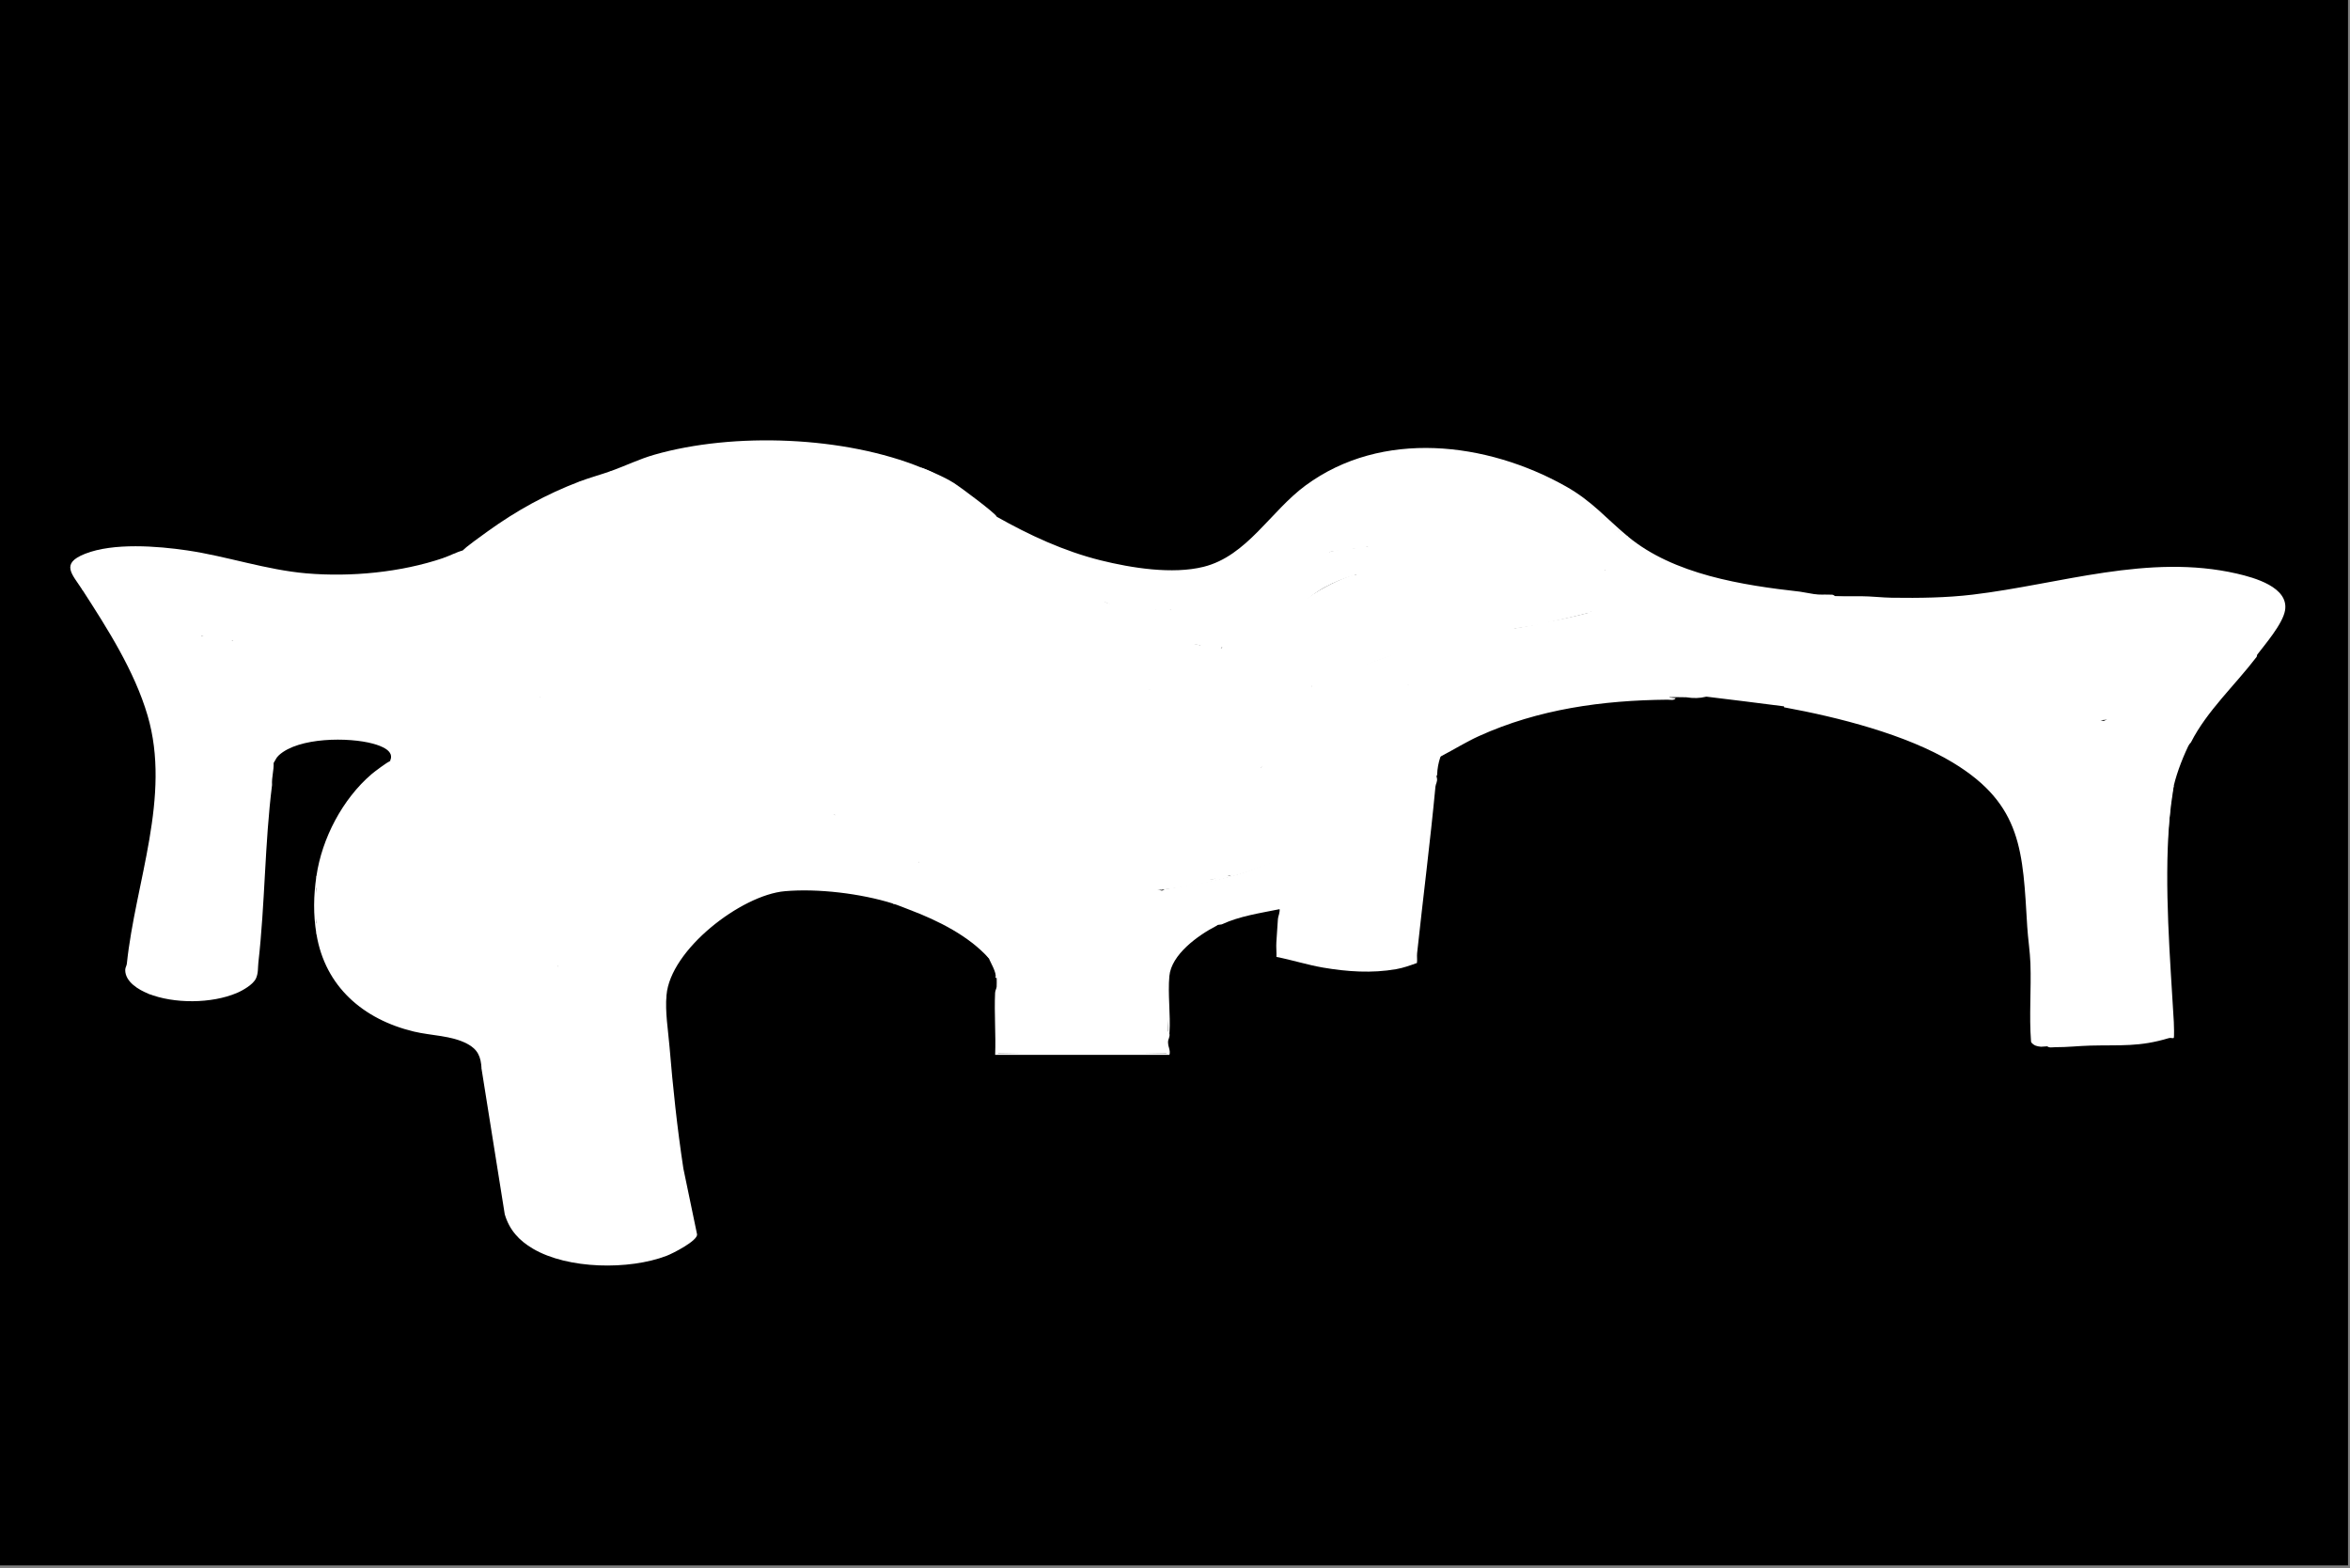 <svg width="595" height="397" viewBox="0 0 595 397" fill="none" xmlns="http://www.w3.org/2000/svg">
<rect x="0" y="0" width="595" height="397" fill="#808080" stroke="none"/>
<g clip-path="url(#clip0_38_8167)">
<path d="M594.498 0H0V396.332H594.498V0Z" fill="black"/>
<path d="M460.194 150.56C461.41 150.544 462.656 150.502 463.875 150.56C464.282 150.579 464.583 150.951 464.645 150.951H471.225C473.671 150.951 476.562 151.303 479.159 151.338C479.388 152.437 478.532 152.209 477.816 152.1C473.129 151.392 468.21 151.744 463.465 151.353C462.791 151.299 462.238 150.989 461.561 150.935C460.492 150.85 459.335 151.028 458.255 150.951C458.224 150.25 459.695 150.571 460.19 150.564L460.194 150.56Z" fill="white"/>
<path d="M154.817 119.209L154.933 120.045C147.049 124.02 140.16 130.875 147.641 139.123C157.898 150.428 177.49 152.34 191.795 153.706C204.545 155.258 217.677 159.752 224.578 171.356C228.321 178.795 231.297 184.283 239.061 188.157C251.075 194.152 271.793 195.325 283.575 188.366C288.351 185.545 291.656 181.361 290.484 175.543L291.056 174.553L291.711 174.038C303.887 178.326 317.898 178.671 329.954 173.608C331.297 172.571 331.843 172.509 331.979 174.374C328.658 179.038 325.933 184.109 323.378 189.454C322.384 191.656 321.029 193.27 319.311 194.292C319.33 194.578 319.33 194.857 319.284 195.132C319.04 196.509 315.374 199.362 314.024 200.388C296.506 213.663 271.491 212.247 251.396 206.294C236.131 201.769 220.723 193.858 214.213 178.597C210.702 172.373 204.754 168.023 197.698 166.808C180.997 163.924 171.193 177.088 162.543 189.086C154.326 200.972 141.197 204.405 128.007 207.745C119.279 210.211 109.851 215.208 106.735 224.245C104.149 231.742 108.159 237.85 115.494 240.199C130.178 244.909 143.965 233.84 154.612 225.066C159.988 220.638 165.929 215.595 171.003 210.846C180.033 202.393 184.306 193.502 188.32 182.293C193.533 168.43 210.482 172.312 208.856 187.48C207.111 193.924 206.662 200.79 212.162 205.528C212.409 206.271 212.069 206.584 211.326 206.29L209.835 206.46C188.122 197.616 169.2 216.547 157.36 232.741C152.921 237.981 147.51 241.972 141.011 244.185L141.271 244.611C140.617 246.225 139.235 247.479 137.133 248.377C133.336 250.483 129.652 252.666 126.168 255.255C125.108 256.044 120.839 261.297 121.922 262.086C122.275 262.342 129.567 262.167 130.6 262.067C148.621 260.337 161.451 248.482 173.194 235.616C183.845 225.634 192.705 220.847 207.564 222.55C211.337 222.983 224.346 225.747 226.672 227.976C227.059 228.348 226.622 229.099 226.037 228.742C217.932 226.211 207.064 224.903 198.735 225.631C187.666 226.594 169.711 240.439 168.755 251.965C166.254 262.318 163.239 272.563 159.709 282.7C152.487 299.672 137.88 297.326 130.348 282.054C128.169 277.862 125.758 273.833 123.111 269.963C123.056 270.779 122.646 270.926 121.922 270.543C121.775 267.559 120.978 265.686 118.319 264.277C114.282 262.137 109.196 262.229 104.784 261.169C92.016 258.1 82.309 249.813 80.122 236.483C80.257 235.516 80.257 234.548 80.122 233.58C79.677 230.983 79.684 227.732 80.122 225.066C80.246 224.009 80.246 222.91 80.122 221.776C81.515 212.243 86.733 202.304 94.044 196.026C94.74 195.43 98.096 192.898 98.7 192.747L100.384 191.497C110.079 188.943 119.67 186.141 129.152 183.095C131.66 182.228 135.604 179.812 135.875 176.937L136.626 176.492L136.994 175.539C145.671 172.633 153.741 163.564 142.873 157.41C135.229 153.106 127.918 148.729 131.111 138.592C133.282 131.699 140.783 125.955 146.829 122.538L146.693 121.919C149.36 120.901 152.143 120.173 154.821 119.209H154.817Z" fill="white"/>
<path d="M532.866 182.441L534.174 181.67C534.236 181.632 534.309 181.608 534.379 181.601C547.728 180.022 560.915 174.897 570.594 165.473C571.338 165.225 571.651 165.569 571.357 166.309C565.873 173.496 558.782 179.987 554.749 187.917C554.726 187.964 554.699 188.002 554.664 188.037C548.289 194.752 540.479 203.422 534.956 211.98C524.575 228.061 524.25 245.296 525.647 263.72C525.659 263.894 525.589 264.068 525.45 264.18L525.055 264.505C524.962 264.583 524.846 264.625 524.722 264.625C522.021 264.676 519.389 264.803 516.826 265.005C516.795 265.005 516.765 265.005 516.734 265.005C515.743 264.912 515.042 264.741 514.376 263.998C514.299 263.909 514.253 263.793 514.241 263.677C513.738 257.159 514.318 250.467 514.086 243.899C513.986 240.992 513.459 237.567 513.281 234.641C512.132 215.73 512.132 203.774 494.463 193.08C482.635 185.92 465.28 181.558 451.757 179.085L451.66 178.826C445.162 177.986 438.648 177.173 432.114 176.387C432.052 176.38 431.987 176.387 431.925 176.399C430.4 176.786 428.755 176.832 426.998 176.542C426.974 176.542 426.951 176.534 426.928 176.534C422.28 176.441 421.393 176.519 424.277 176.759C423.944 177.428 422.787 177.138 422.148 177.146C405.776 177.297 389.509 179.53 374.464 186.357C371.178 187.848 368.121 189.771 364.931 191.428C364.808 191.494 364.711 191.602 364.664 191.737C364.196 193.15 363.913 194.621 363.875 196.103C363.859 196.726 362.961 196.815 362.807 196.212C362.702 195.805 362.69 195.329 362.725 194.865C362.76 194.4 362.257 194.129 361.881 194.377C354.055 199.587 350.483 207.428 348.509 216.369C348.509 216.38 348.501 216.396 348.501 216.408C345.602 226.571 334.75 229.339 325.364 230.705C325.259 230.72 325.151 230.705 325.054 230.658L324.191 230.248C324.087 230.198 323.967 230.182 323.854 230.206C319.016 231.193 313.892 231.928 309.395 234.006C309.348 234.03 309.294 234.045 309.244 234.049L307.73 234.242C307.684 234.25 307.637 234.262 307.595 234.277C291.649 240.934 276.326 242.072 259.481 236.658C254.756 235.137 249.329 233.124 245.641 229.942C245.532 229.85 245.389 229.799 245.25 229.815C244.6 229.881 244.275 229.59 244.449 229.064C244.538 228.801 244.433 228.51 244.178 228.398L243.477 228.088C243.408 228.058 243.35 228.015 243.299 227.961C240.443 224.818 237.149 222.128 233.503 219.949C233.418 219.899 233.348 219.825 233.306 219.74L232.686 218.556C232.342 217.859 232.543 217.414 233.306 217.483C251.613 225.356 271.495 225.708 291.428 225.011C292.303 224.981 293.162 225.201 293.998 225.453C294.145 225.495 294.304 225.48 294.435 225.399L294.83 225.162C294.892 225.128 294.958 225.104 295.028 225.093C302.192 223.994 309.329 222.817 316.125 220.491C324.334 217.681 330.949 214.449 337.699 209.166C345.606 202.977 350.688 195.972 353.626 186.714C353.634 186.69 353.645 186.663 353.657 186.64C359.849 173.748 376.91 169.177 390.325 166.738C418.622 161.598 447.449 164.88 474.979 172.676C492.091 177.479 508.9 181.794 526.754 182.131C526.785 182.131 526.816 182.131 526.843 182.123C528.844 181.802 530.702 181.922 532.417 182.483C532.564 182.53 532.722 182.518 532.858 182.437L532.866 182.441Z" fill="white"/>
<path d="M412.201 135.852C423.789 145.459 441.163 148.168 455.732 149.797L460.194 150.56C466.337 151.195 472.429 151.547 478.474 151.62L479.159 151.334C485.956 151.427 492.787 151.346 499.468 150.548C521.63 147.901 543.989 140.086 566.353 145.226C570.753 146.237 579.562 148.663 578.552 154.546C577.96 157.991 573.447 163.197 571.276 166.042C571.117 165.267 570.304 166.444 570.115 166.622C560.071 176.058 546.199 180.993 532.571 182.297L531.023 181.481C527.122 181.98 522.288 182.309 518.827 180.323C516.792 181.372 515.104 181.872 512.972 180.718C511.172 181.198 508.993 180.618 507.495 179.522C506.845 179.925 506.372 180.033 505.622 179.894C499.634 178.783 493.852 177.374 488.205 175.423C486.238 175.602 484.613 175.083 483.332 173.868L482.202 174.456C474.085 172.292 465.888 170.195 457.601 168.166L457.373 167.559C456.003 167.88 448.831 166.878 448.285 166.189C448.289 165.535 448.157 164.997 447.882 164.575C446.04 165.356 443.877 164.373 444.686 162.214L443.269 162.728C442.247 164.528 440.699 163.963 440.587 162.043C439.027 162.16 437.444 162.078 435.845 161.796C435.114 163.723 433.612 162.887 432.497 161.78C431.104 163.15 430.477 163.619 428.712 162.516C427.551 163.185 426.58 163.193 425.794 162.547C423.851 165.105 420.155 160.371 420.402 158.444C420.58 157.07 422.779 156.04 424.095 156.369C422.179 153.908 425.039 152.267 426.282 154.899C426.82 153.42 427.876 153.377 429.223 153.389C428.743 151.88 429.239 150.188 430.973 151.005C432.935 154.322 433.144 152.031 432.718 149.492C433.252 148.272 434.154 148.598 435.164 149.139L436.039 148.063C430.88 146.821 425.836 145.246 420.944 142.904C419.268 144.263 418.057 143.179 416.857 141.739C415.835 143.059 414.287 143.601 412.723 142.927C411.09 143.109 410.587 148.334 411.094 149.743C411.442 151.357 408.493 154.179 407.196 154.86C406.256 155.355 401.824 156.907 402.908 154.825L402.869 154.295C407.564 152.135 411.663 150.03 406.264 145.23L406.391 144.371L406.035 143.705C404.487 142.385 403.342 140.679 406.233 139.548C405.141 138.631 408.667 133.723 409.012 133.704C410.165 134.672 411.229 135.392 412.197 135.856L412.201 135.852Z" fill="white"/>
<path d="M51.09 161.01C54.027 160.549 56.609 160.936 58.831 162.171C63.889 162.547 70.558 164.056 70.902 170.396C71.088 173.841 69.145 176.921 66.866 179.317C57.712 187.735 52.197 195.29 49.53 207.784C48.644 211.945 47.138 220.011 47.355 224.021C47.397 224.833 50.734 209.042 50.714 208.136C52.797 190.805 66.421 181.326 81.651 175.381C95.662 169.916 116.078 167.501 130.654 171.402C132.907 172.006 138.031 173.759 136.626 176.488C137.021 180.196 131.777 182.862 128.889 184.039C122.542 186.628 115.629 187.879 109.049 189.744C105.558 190.735 102.176 191.861 98.696 192.744C100.14 190.112 96.416 188.819 94.45 188.281C88.277 186.597 75.632 186.648 70.632 191.192C69.877 191.877 69.811 192.395 69.281 193.131C65.495 199.227 62.345 205.926 61.312 213.385L59.167 227.504C58.207 238.628 50.536 254.117 37.543 251.57C35.105 250.595 31.691 248.594 31.707 245.571C31.707 244.964 32.063 244.515 32.113 244.011C34.269 223.343 43.411 201.653 37.357 181.117C34.037 169.842 27.209 159.168 20.896 149.391C20.451 148.199 20.761 147.932 22.069 148.149C30.162 154.043 39.529 157.674 49.429 159.845L51.086 161.002L51.09 161.01Z" fill="white"/>
<path d="M412.201 135.852C411.837 136.82 411.183 135.74 410.846 135.465C410.293 135.008 409.937 134.172 409.105 134.304C409.434 135.663 407.104 137.118 406.817 138.031C406.577 138.809 407.347 139.939 407.169 140.11C406.775 140.485 404.201 140.427 405.61 142.25C405.997 142.749 407.553 143.597 406.395 144.367C405.455 144.65 404.441 144.414 403.353 143.659C391.304 140.446 377.472 139.192 364.827 138.476C358.723 138.132 353.173 138.171 347.077 138.623C346.76 138.647 346.427 138.461 346.09 138.217C342.978 138.805 339.859 139.308 336.731 139.723L335.648 140.837C328.998 143.392 322.597 146.5 316.435 150.161C310.536 153.308 304.224 155.065 297.574 155.119L296.479 154.43C295.329 154.512 294.253 154.686 293.251 154.957L292.608 154.43C292.175 154.852 291.664 155.053 291.072 155.011C287.306 154.728 283.227 154.136 279.836 152.495L278.814 152.987C268.565 149.333 257.631 144.433 253.18 133.805C251.88 132.52 251.605 131.525 252.356 130.821C260.646 135.496 269.378 139.548 278.663 141.863C286.485 143.81 296.85 145.459 304.715 143.508C315.723 140.775 321.675 129.45 330.558 122.906C349.91 108.651 376.454 111.883 396.468 123.142C403.105 126.877 406.639 131.239 412.205 135.852H412.201Z" fill="white"/>
<path d="M146.689 121.919L149.012 122.306C147.963 122.569 146.674 123.312 145.776 123.908C138.399 128.796 128.7 136.607 131.777 146.701C133.824 153.412 143.779 155.22 147.645 160.635C148.416 161.714 149.139 163.348 149 164.671C148.369 170.729 141.863 174.708 136.626 176.492C136.464 174.959 134.614 173.686 133.255 173.09C130.581 171.913 126.931 171.418 124.059 171.062C106.023 168.828 86.473 172.138 70.697 181.585C65.488 184.705 59.446 189.09 56.338 194.319C50.076 204.854 51.349 217.967 46.263 229.141L45.284 230.678C44.944 229.501 45.93 228.712 46.054 227.775C47.699 215.471 47.955 202.141 55.01 191.447C57.174 188.165 60.069 185.282 62.693 182.487C66.285 178.663 70.821 175.362 70.043 169.343C69.776 167.272 66.61 164.54 64.748 163.801C63.003 163.108 60.444 163.394 58.831 162.171L60.565 161.451C76.41 161.653 91.265 155.584 104.865 147.916C109.409 145.192 113.543 142.335 117.274 139.336C117.27 138.941 122.697 135.09 123.486 134.517C130.763 129.276 138.298 125.123 146.689 121.919Z" fill="white"/>
<path d="M121.919 270.543C122.89 269.997 121.977 268.736 121.919 267.834C122.468 268.109 123.084 268.712 123.471 269.185C128.885 275.819 133.216 289.651 141.267 292.802C147.603 295.283 153.521 292.268 156.826 286.679C162.276 277.467 164.052 263.828 167.783 253.513C168 252.917 167.965 252.143 168.747 251.961C168.387 256.319 169.153 260.681 169.509 264.939C170.369 275.292 171.452 285.506 173.028 295.867L176.499 312.545C176.534 314.209 170.318 317.36 168.751 317.956C159.268 321.567 143.806 321.366 134.943 316.148C131.428 314.078 128.967 311.423 127.798 307.424L121.915 270.539L121.919 270.543Z" fill="white"/>
<path d="M307.808 233.379C308.365 233.344 308.582 234.091 308.086 234.347C303.206 236.859 296.587 241.685 296.076 247.115C295.647 251.652 296.409 256.834 296.103 261.459C296.096 261.579 296.045 261.695 295.96 261.784L295.736 262.021C295.538 257.333 295.399 252.693 295.318 248.102C295.422 254.102 295.565 260.105 295.74 266.119C295.744 266.301 295.651 266.475 295.496 266.572L295.438 266.607C295.36 266.653 295.271 266.681 295.182 266.684C281.462 267.017 266.595 267.017 252.747 266.684C252.534 266.65 252.368 266.611 252.368 266.564C252.186 260.797 252.325 254.922 252.557 249.147C252.584 248.439 252.627 246.667 252.36 247.715L252.027 247.475C252.519 246.473 250.533 243.206 250.425 242.726C250.413 242.68 250.394 242.634 250.367 242.591C248.021 238.779 242.25 235.589 237.734 233.321C237.536 233.221 237.408 233.004 237.459 232.787C237.811 231.247 242.881 230.786 244.309 232.056C244.449 232.179 244.634 232.226 244.813 232.168C245.157 232.06 245.281 231.638 245.056 231.355C244.34 230.457 243.752 229.269 245.312 229.505C245.366 229.513 245.42 229.532 245.467 229.555C250.336 231.97 255.255 234.339 260.48 235.914C272.571 239.56 283.846 240.412 296.107 237.076C299.595 236.127 303.817 234.095 307.204 233.461C307.421 233.422 307.622 233.391 307.815 233.379H307.808Z" fill="white"/>
<path d="M554.633 187.716C552.883 191.172 551.266 195.244 550.375 198.94C548.44 211.233 547.914 223.823 548.785 236.712L550.197 261.835C550.182 262.202 549.853 262.528 549.214 262.802C541.647 265.109 537.018 264.521 529.266 264.722C526.352 264.796 523.395 265.148 520.379 265.125C519.741 265.121 518.58 265.407 518.251 264.738C520.414 264.687 522.609 264.556 524.83 264.351C524.95 263.673 524.474 262.973 524.428 262.237C524.215 258.831 524.598 255.193 524.459 251.756C523.468 226.834 529.854 214.705 545.723 196.421C547.887 193.928 550.925 190.178 553.278 188.107C553.797 187.65 553.851 187.101 554.633 187.72V187.716Z" fill="white"/>
<path d="M244.611 228.355C244.801 228.607 245.463 229.195 245.385 229.517C245.374 229.575 245.087 229.621 245.049 229.791C244.874 230.515 246.581 231.502 247.208 231.769C247.607 231.939 248.288 232.094 247.708 232.613C247.619 232.694 246.438 232.559 245.978 232.625C245.455 232.702 244.998 233.073 244.422 233.027C243.806 232.977 243.551 232.319 242.877 232.218C241.492 232.013 238.527 231.858 238.032 233.387C239.251 233.704 240.555 234.378 241.647 234.997C243.106 235.829 251.059 241.167 250.754 242.401C250.711 242.572 250.429 242.618 250.417 242.676C245.335 236.956 237.517 233.073 230.399 230.376C229.013 229.849 227.38 229.164 226.033 228.742L226.254 228.332C212.572 223.188 197.864 219.767 184.488 227.643C173.349 234.208 166.405 245.509 155.955 252.909C149.19 257.701 139.328 262.229 131.03 262.818C127.763 263.05 124.326 262.338 121.145 263.189C120.877 260.05 122.913 257.035 125.201 255.058C130.031 250.881 136.417 248.54 141.271 244.615L141.213 244.096C148.071 241.437 154.86 238.504 160.379 233.101L171.472 222.863C187.836 209.386 201.874 210.846 220.808 218.199C228.785 221.625 236.719 225.011 244.611 228.359V228.355Z" fill="white"/>
<path d="M112.243 141.271C112.699 141.093 114.925 141.023 114.453 141.778C114.162 142.242 106.909 146.759 105.698 147.429C89.388 156.451 69.323 159.698 51.09 161.014C43.492 159.404 35.647 156.962 28.75 153.358C26.4 152.131 24.233 150.235 21.922 148.958C20.885 148.385 21.613 148.838 20.896 149.403C18.249 145.3 15.203 142.703 21.562 140.199C28.715 137.381 39.842 138.236 47.397 139.351C57.515 140.845 67.376 144.282 77.583 145.161C88.776 146.124 101.521 144.921 112.239 141.275L112.243 141.271Z" fill="white"/>
<path d="M363.821 197.005C363.999 197.884 363.507 198.472 363.445 199.145C362.114 213.214 360.306 227.318 358.801 241.333C358.712 242.154 358.866 242.99 358.758 243.806C357.074 244.418 355.321 245.049 353.541 245.362C347.363 246.45 341.136 246.02 335.005 244.975C331.023 244.298 327.148 243.04 323.189 242.273C323.235 241.062 323.084 239.8 323.162 238.593C323.282 236.692 323.409 234.718 323.549 232.787C323.615 231.843 324.18 230.945 323.951 229.9C329.459 228.77 334.44 228.402 339.565 225.58C347.665 221.125 347.394 215.962 349.968 208.117C352.36 200.817 357.38 196.115 363.623 191.969C364.231 192.519 363.488 193.529 363.441 194.11C363.329 195.542 363.612 195.987 363.817 197.001L363.821 197.005Z" fill="white"/>
<path d="M69.281 193.134C69.358 195.108 68.762 196.773 68.882 198.735C67.016 213.574 67.113 228.785 65.422 243.655C65.263 245.033 65.437 246.306 64.818 247.696C64.137 249.225 61.536 250.73 59.996 251.388C53.567 254.132 44.018 254.171 37.543 251.578C38.1 250.769 39.087 251.667 40.036 251.578C48.407 250.8 54.778 242.676 56.81 235.043C60.499 221.164 59.02 206.151 68.124 194.106C68.491 193.618 69.049 193.405 68.897 192.558C69.405 191.938 69.273 192.848 69.281 193.134Z" fill="white"/>
<path d="M252.352 130.821C252.41 131.784 253.219 132.369 253.838 133.398C255.081 135.469 256.087 137.803 257.597 139.703C262.086 145.343 273.071 150.44 279.832 152.495C280.769 153.068 281.907 153.505 282.975 153.776C285.572 154.43 290.244 155.464 292.605 154.43C293.89 154.461 295.19 154.407 296.475 154.43C297.249 155.305 296.545 155.719 294.362 155.669C294.95 158.103 293.301 158.204 291.397 158.297C289.682 158.684 290.081 158.769 292.593 158.545C296.173 160.108 299.908 161.269 303.794 162.02C304.951 162.469 305.153 163.29 303.829 163.328C288.707 161.892 271.615 154.833 257.887 148.311C254.748 146.821 246.016 142.796 244.278 140.245C241.395 136.011 243.125 129.207 240.683 124.489C239.286 121.787 236.669 120.405 234.045 119.128C233.735 118.977 232.431 118.787 233.387 118.431C236.379 119.658 238.852 120.626 241.647 122.364C242.951 123.173 252.313 130.136 252.352 130.817V130.821Z" fill="white"/>
<path d="M117.274 139.335C117.274 139.374 117.828 139.479 117.297 139.904C101.483 152.561 79.483 163.123 58.831 162.171C56.241 162.051 53.636 161.552 51.09 161.01L54.004 160.247C69.532 158.618 90.529 154.906 104.382 147.537C107.718 145.76 110.772 143.326 114.174 141.654L112.239 141.267C113.93 140.69 115.536 139.8 117.27 139.332L117.274 139.335Z" fill="white"/>
<path d="M296.088 261.641C296.274 262.559 295.74 263.139 295.689 263.793C295.624 264.652 296.444 265.965 296.088 267.06H251.965C252.162 261.885 251.71 256.528 251.95 251.369C251.977 250.761 252.302 250.297 252.341 249.825C252.399 249.117 252.337 248.412 252.352 247.708C252.364 247.263 252.085 246.446 252.739 246.547V266.673H295.314V248.095C295.987 248.006 295.693 248.977 295.701 249.449C295.778 253.219 295.407 257.392 295.701 261.08" fill="white"/>
<path d="M550.375 198.94C549.594 202.18 549.446 205.141 549.203 208.411C547.964 224.833 549.439 242.332 550.391 258.723C550.43 259.362 550.526 262.667 550.368 262.795C550.209 262.922 549.508 262.713 549.214 262.802C548.134 262.373 549.961 262.353 549.942 261.846C549.938 261.699 549.609 261.239 549.586 260.693C548.649 240.23 546.904 218.977 550.004 198.758L550.379 198.944L550.375 198.94Z" fill="white"/>
<path d="M80.118 236.483C79.293 231.459 79.386 226.796 80.118 221.776L80.459 222.008C80.967 222.941 80.118 224.624 80.118 225.066V233.58C80.118 233.906 80.959 235.411 80.459 236.251L80.118 236.483Z" fill="white"/>
<path d="M319.311 194.296C320.658 193.692 321.776 192.476 322.666 190.638L327.338 181.937C327.86 179.53 329.068 178.33 330.961 178.334C332.373 176.19 333.72 175.714 335.005 176.902C336.399 176.519 338.125 176.19 338.295 178.094L339.774 176.859C338.179 174.611 340.3 172.625 342.467 174.107C343.214 173.186 344.294 172.791 345.719 172.919C347.572 171.522 349.62 170.67 351.199 172.857C352.871 172.099 355.313 171.727 356.467 173.391C354.903 173.198 355.604 169.327 357.299 169.614C359.424 169.97 358.398 175.195 356.467 173.391C356.966 174.68 358.042 173.589 358.344 172.482C358.03 170.357 359.613 169.169 361.301 170.717C362.729 168.577 367.01 170.438 365.067 172.753C365.38 172.946 365.744 173.209 365.798 173.577C365.961 174.669 360.55 177.633 359.203 177.664L358.99 178.945C356.68 180.993 354.953 183.513 353.688 186.439C352.422 186.632 351.691 187.321 351.497 188.502C350.115 189.283 350.061 190.069 351.335 190.859C351.551 191.47 348.579 199.807 346.485 198.719C346.876 200.511 345.366 201.557 343.76 201.835L343.969 203.205C343.629 204.2 339.011 207.308 337.862 208.055C337.629 209.456 336.174 210.938 334.715 210.377C334.316 211.48 331.948 213.125 330.794 213.791C326.374 216.342 320.863 218.459 316.048 220.224C313.822 221.04 311.051 221.876 308.74 222.244C304.665 223.154 300.516 223.986 296.301 224.74C295.55 224.837 293.483 224.996 292.988 224.485C292.93 224.423 294.621 224.725 294.149 225.259C279.143 226.819 263.549 226.111 248.768 222.84C244.116 221.81 238.5 220.375 234.153 218.49C233.743 218.312 232.834 217.468 232.609 218.292C231.893 218.285 231.134 218.273 230.473 217.963C223.955 214.925 217.789 211.194 211.813 207.416L211.322 206.294C212.092 206.139 210.915 205.315 210.741 205.133C207.068 201.351 206.611 197.752 207.049 192.538C207.207 190.638 208.063 188.308 208.214 186.35C208.651 180.614 205.601 175.149 199.505 174.572C190.553 173.724 188.351 185.018 185.587 191.203C184.337 194.005 182.731 197.334 181.206 199.981C176.685 207.846 170.179 212.467 163.514 218.285C151.113 229.106 132.342 247.615 114.17 240.547C103.298 236.321 102.83 225.503 109.909 217.317C120.285 205.311 137.439 206.735 150.297 199.261C164.029 191.281 168.163 174.545 182.286 168.162C193.769 162.972 206.716 165.987 213.822 176.499C215.668 179.228 217.007 182.696 218.877 185.378C231.723 203.836 267.845 212.072 288.908 209.371C299.777 207.978 312.332 202.872 319.303 194.288L319.311 194.296Z" fill="white"/>
<path d="M211.326 206.294C214.178 207.672 217.197 210.056 220.096 211.651C224.233 213.927 228.541 215.889 232.613 218.292C237.192 220.994 241.426 224.067 244.611 228.355C244.534 228.835 243.21 228.359 242.955 228.27C226.022 222.414 209.476 210.78 190.634 214.047C171.387 217.387 164.997 234.699 148.508 241.976C146.759 242.746 142.161 243.888 141.271 244.607C139.684 244.801 137.942 245.532 136.417 245.757C136.022 245.815 134.974 246.039 135.078 245.385C140.721 244.398 146.256 241.534 150.761 238.035C158.177 232.28 162.62 223.703 169.517 217.313C180.962 206.704 195.96 198.863 211.329 206.294H211.326Z" fill="white"/>
<path d="M336.84 139.703C339.998 139.142 343.18 138.709 346.384 138.403C347.031 138.341 347.673 138.577 348.138 139.03C351.559 142.362 350.464 143.79 345.571 144.34C345.297 144.371 345.026 144.445 344.782 144.576C344.372 144.797 343.981 145.037 343.613 145.3C343.408 145.447 343.183 145.559 342.94 145.629C337.974 147.049 332.323 149.747 328.979 153.842C327.303 155.893 326.506 158.235 324.319 160.019C320.255 163.336 315.239 163.901 310.219 164.072C309.824 164.087 309.453 163.952 309.093 163.781C308.98 163.727 308.826 163.715 308.679 163.704C307.541 163.611 306.372 163.534 305.265 163.448C304.827 163.414 304.437 163.216 304.08 162.961C303.864 162.806 303.299 162.694 303.152 162.651C300.767 161.97 298.329 161.579 296.069 160.828C295.016 160.48 292.949 159.338 292.233 159.253C291.687 159.187 291.165 159.535 290.491 159.466C287.968 159.214 289.264 157.898 291.262 157.527C292.825 157.236 293.611 157.623 293.704 156.861C293.835 155.781 294.637 154.902 295.72 154.829C295.786 154.825 295.848 154.817 295.914 154.81C296.355 154.759 296.44 154.423 296.475 154.419C299.25 154.167 301.956 154.19 304.777 153.625C316.381 151.299 325.205 142.827 336.619 139.742C336.693 139.723 336.77 139.703 336.844 139.692L336.84 139.703Z" fill="white"/>
<path d="M233.387 118.435C241.987 121.412 243.106 126.846 243.392 135.334C244.077 139.084 244.665 140.102 247.758 142.149C249.349 143.202 251.079 144.108 252.782 144.975C268.801 153.103 286.029 159.802 303.829 163.336C304.866 162.314 310.173 162.369 309.247 164.11C308.919 164.315 308.586 164.509 308.23 164.648C305.11 165.887 292.125 164.269 288.03 163.669C273.601 161.56 261.664 156.489 249.004 149.89C245.358 148.121 241.55 146.906 237.652 145.904C229.234 143.74 224.133 149.058 233.538 154.233C238.856 157.155 244.785 158.359 250.862 159.303L268.972 162.113C276.271 163.592 284.233 165.372 289.508 170.972C290.189 171.696 291.633 173.717 291.053 174.556C293.564 184.527 284.601 189.837 276.357 192.179C263.116 195.937 240.033 193.773 230.473 182.696C227.558 179.317 226.002 175.067 223.649 171.329C215.738 158.788 201.742 155.479 187.925 154.028C179.038 153.095 171.073 152.507 162.554 149.209C156.284 146.782 145.799 141.41 144.057 134.42C143.949 133.991 143.562 131.734 143.585 131.424C143.628 130.794 144.193 129.071 144.452 128.39C145.401 125.925 147.44 124.156 149.418 122.519L154.817 119.209C158.463 117.893 161.861 116.221 165.643 115.134C185.839 109.347 213.923 110.454 233.387 118.435Z" fill="white"/>
<path d="M190.704 126.648C193.08 126.319 196.281 126.439 198.561 127.136C204.13 128.835 204.254 131.722 198.569 133.352C195.263 134.3 189.365 134.25 186.415 132.315C182.201 129.547 187.894 127.039 190.704 126.648Z" fill="white"/>
<path d="M406.395 144.367C408.319 145.637 410.146 148.292 409.437 150.699C408.919 152.468 404.58 154.283 402.912 154.817C402.475 154.957 402.18 155.193 402.138 155.204C392.93 157.585 383.641 159.311 374.263 160.387C359.733 163.003 346.098 167.125 333.031 173.891C332.702 174.061 332.412 174.057 332.083 173.782C331.994 173.148 332.335 173.004 332.66 172.613C342.696 160.631 359.621 159.264 373.593 155.104C376.314 154.295 380.549 152.979 381.934 150.289C383.753 146.751 378.83 144.882 376.218 144.162C368.047 141.909 351.578 143.252 343.307 145.528L343.029 145.06C343.872 145.025 344.376 144.019 344.848 143.779C345.966 143.21 351.006 143.868 348.908 140.899C348.347 140.106 347.669 139.99 347.174 139.525C346.62 139.006 347.035 138.105 345.494 138.619C345.146 138.736 344.91 139.223 344.612 139.289C344.279 139.363 343.679 138.921 343.114 138.914C342.03 138.902 339.89 139.68 338.674 139.924C338.094 140.04 337.068 140.504 336.728 139.723C351.586 135.759 366.824 137.714 381.806 139.347C388.847 140.113 400.435 140.435 406.395 144.367Z" fill="white"/>
<path d="M279.832 152.495C283.927 153.741 288.363 154.33 292.605 154.43C292.69 155.68 291.413 155.828 290.534 155.537C288.637 154.906 289.334 155.382 287.778 155.22C286.35 155.069 285.862 154.438 283.579 154.345C282.216 154.291 280.986 153.076 279.612 152.905L279.832 152.495Z" fill="white"/>
<path d="M402.912 154.817C403.373 155.773 404.154 154.999 404.654 154.817C405.505 154.504 406.972 154.221 407.556 153.85C408.141 153.478 408.273 152.777 408.729 152.313C408.992 152.042 409.581 151.941 409.906 151.554C410.811 150.475 410.01 148.427 410.03 147.27C410.037 146.782 410.471 146.171 410.583 145.648C410.73 144.959 410.517 144.243 410.842 143.589C410.939 143.396 412.278 142.122 412.445 142.087C412.778 142.018 413.525 142.532 414.322 142.447C415.162 142.358 416.42 141.514 416.466 140.694C416.478 140.497 414.872 140.4 415.688 139.726C415.994 139.475 417.581 140.09 417.844 140.489C418.018 140.752 417.523 141.185 417.79 141.658C417.968 141.971 419.017 142.683 419.369 142.819C420.341 143.198 419.683 141.789 420.139 141.662C422.388 142.73 424.853 143.844 427.191 144.673C428.286 145.06 429.397 145.064 430.272 145.849L437.363 147.467C436.801 148.888 434.711 149.797 435.814 151.334H434.266C434.15 150.881 434.727 150.335 434.646 150.006C434.553 149.635 433.697 149.182 433.492 149.399C433.245 149.666 433.767 150.509 433.798 150.823C433.841 151.264 433.477 151.748 433.461 152.305C433.442 152.983 433.945 153.598 433.492 154.43L430.961 152.514L430.396 151.334C429.142 151.725 430.38 153.37 430.009 154.43C429.773 154.67 428.205 153.687 427.373 154.511C427.036 154.84 427.156 155.955 425.949 155.591C425.372 155.417 425.62 153.908 424.207 154.434C423.758 155.483 425.751 156.423 425.751 156.563C425.751 157.441 423.166 157.004 422.516 157.194C422.249 157.271 421.165 158.328 421.122 158.533C421.088 158.688 422.338 161.258 422.462 161.401C422.787 161.772 424.644 162.961 424.942 162.515C425.055 162.349 424.838 161.826 425.175 161.768C426.409 161.563 426.92 162.492 427.102 162.492C427.284 162.492 427.768 161.579 429.041 161.772C429.672 161.865 429.997 162.473 430.191 162.481C430.903 162.519 431.793 160.987 432.521 160.987C433.318 160.987 433.496 162.032 434.456 162.175C435.532 162.334 434.808 161.358 435.044 161.014C435.342 160.588 439.584 162.368 439.267 160.46C439.104 159.485 437.208 158.428 437.367 157.155C438.214 157.267 438.597 156.195 439.151 156.029C439.491 155.928 441.152 155.909 441.229 155.978C441.272 156.017 441.415 156.992 440.962 157.124C439.991 157.406 440.587 158.242 440.455 159.264C440.347 160.1 439.627 160.561 439.685 161.393C441.899 160.863 441.094 162.349 441.62 162.941C442.286 163.688 442.34 162.322 442.623 162.148C442.971 161.935 443.629 161.912 444.051 161.695C444.569 161.428 445.576 160.495 446.067 160.615C446.4 160.696 446.845 161.296 446.466 161.792C446.288 162.024 444.786 162.496 445.274 163.328C446.187 164.88 447.577 163.51 448.196 163.886C449.28 164.547 448.823 165.794 449.001 166.003C449.555 166.653 452.442 166.308 453.409 166.432C454.176 166.533 455.116 167.195 455.739 167.187C456.301 167.179 456.877 166.587 457.651 166.827C458.224 167.005 458.112 167.938 458.484 167.992C463.337 168.673 467.97 170.307 472.781 171.445C473.311 171.568 473.989 171.375 474.631 171.53C476.377 171.948 480.797 173.995 482 173.716C482.519 173.596 483.1 172.923 483.568 173.028C483.947 173.113 484.648 174.282 485.611 174.487C486.44 174.665 487.299 174.479 488.178 174.63C489.366 174.831 490.728 175.741 491.808 176.031C492.888 176.321 494.56 176.275 495.547 176.55C496.011 176.677 496.511 177.428 497.219 177.587C498.941 177.97 500.919 178.013 502.874 178.512C503.717 178.729 506.643 180.018 507.023 178.62C507.174 178.067 505.935 177.521 506.249 176.689C506.318 175.996 508.13 176.929 508.137 177.463C508.141 177.773 506.694 178.082 508.362 179.22C508.834 179.541 510.634 180.23 511.172 180.312C511.872 180.42 512.345 179.921 513.006 179.959C513.862 180.01 514.373 180.919 515.72 180.761C516.598 180.656 517.926 179.58 518.831 179.58C519.416 179.58 519.64 180.192 520.043 180.308C521.672 180.788 526.398 181.252 528.101 181.128C529.638 181.012 532.142 179.723 532.564 182.301C507.955 184.658 478.165 172.939 453.715 168.066C443.234 165.976 434.595 165.263 423.983 164.9C406.024 164.284 376.55 166.831 361.51 177.869C353.432 183.795 354.624 188.142 350.34 195.728C339.619 214.724 314.569 223.138 294.145 225.263L292.984 224.489C294.044 224.404 295.221 224.616 296.262 224.477C298.631 224.164 301.588 222.84 304.026 222.565C305.036 222.453 306.174 222.701 307.115 222.557C307.765 222.461 308.001 221.865 308.648 221.768C309.476 221.644 310.513 221.958 311.314 221.725C311.918 221.547 312.375 220.448 312.967 220.282C313.517 220.127 314.175 220.297 314.786 220.166C317.104 219.666 319.287 217.712 321.803 217.119C324.721 216.434 328.085 215.281 330.516 213.446C331.177 212.947 331.874 211.848 332.47 211.519C332.846 211.31 333.403 211.403 333.565 211.275C333.84 211.066 334.08 209.475 334.007 209.003C334.123 208.856 335.187 210.393 336.348 209.603C337.022 209.146 336.944 207.772 337.153 207.509C337.219 207.424 338.214 207.172 338.64 206.867C339.421 206.305 339.975 205.365 340.834 204.804C341.693 204.243 343.149 204.2 343.226 202.946C343.253 202.512 342.665 201.506 342.909 201.266C342.982 201.197 344.395 200.957 344.84 200.678C346.52 199.625 345.858 198.108 344.07 197.779C343.783 196.866 345.614 195.786 346.001 196.235C346.164 196.424 346.253 197.895 346.973 198.162C348.95 197.136 349.306 194.64 349.961 192.643C350.104 192.202 350.905 191.037 350.626 190.839C350.51 190.758 350.127 190.971 349.86 190.58C349.682 190.324 349.299 189.086 349.504 188.9C349.686 188.738 350.375 188.83 350.835 188.103C351.114 187.665 351.319 186.315 351.451 186.202C351.594 186.082 352.418 186.261 352.972 185.986C354.28 185.343 353.947 183.834 354.551 182.916C354.969 182.278 355.956 182.077 356.382 180.869C356.521 180.47 356.355 179.727 356.475 179.615C356.552 179.541 357.206 179.603 357.605 179.398C358.673 178.849 358.379 177.49 358.387 176.495C359.35 177.2 360.844 176.418 361.847 175.896C362.957 175.319 364.212 174.243 365.349 173.593L364.188 173.399C363.894 172.323 364.997 172.041 364.966 171.077C364.343 171.166 363.232 170.357 362.826 170.38C362.419 170.403 362.013 171.75 360.956 171.425C360.438 171.266 360.322 170.38 359.544 170.872C358.522 171.514 358.955 172.292 358.712 173.14C358.611 173.488 358.139 173.879 357.91 174.285C357.434 175.141 357.93 175.563 356.451 175.334C356.444 174.692 356.459 174.042 356.451 173.399C358.975 173.151 357.616 170.318 357.032 170.307C356.258 170.291 356.444 172.799 356.451 173.399C355.368 173.504 354.57 172.942 353.545 172.985C352.658 173.024 351.431 173.709 350.828 173.74C350.441 173.759 350.348 172.811 350.193 172.691C350.123 172.637 348.652 172.23 348.505 172.226C347.979 172.219 346.624 173.523 345.742 173.72C345.13 173.856 344.472 173.682 343.923 173.836C343.412 173.98 343.071 174.835 342.669 174.924C342.135 175.04 341.55 174.258 341.163 174.262C340.908 174.266 339.866 174.893 339.805 175.149C339.646 175.783 341.028 176.074 340.397 177.281C340.296 177.471 337.819 179.507 337.649 179.569C337.397 179.661 337.006 179.569 336.708 179.592C336.464 178.833 337.339 178.632 337.463 178.214C337.92 176.693 335.4 177.715 334.97 177.684C334.285 177.629 333.972 176.778 333.449 176.894C332.969 177.002 331.859 178.748 331.297 179.023C330.705 179.313 330.136 179.112 329.602 179.263C328.46 179.584 328.487 181.426 327.988 182.293C326.614 184.685 325.848 184.778 324.919 187.739C324.497 189.074 321.912 193.208 320.839 194.11C320.394 194.481 319.702 195.244 319.287 194.299C322.809 189.961 325.085 184.852 327.477 179.847L331.673 173.399C331.112 173.678 330.756 174.1 330.132 174.374C319.272 179.127 304.905 179.104 293.731 175.539C292.996 175.303 291.575 174.947 291.033 174.56C290.41 174.115 289.435 172.029 288.715 171.266C278.505 160.402 250.502 162.492 236.189 156.447C233.569 155.34 227.101 151.876 227.612 148.524C228.123 145.172 232.276 144.475 235.117 144.742C244.82 145.656 257.453 153.648 266.642 157.341C279.666 162.573 295.271 164.482 309.22 164.11L310.084 163.309C315.711 163.173 322.043 162.291 325.592 157.472C328.751 150.366 343.04 144.982 343.28 145.532C343.826 144.959 344.592 144.557 345.363 144.321C351.993 142.296 375.687 140.524 380.835 145.315C387.852 151.845 375.892 155.56 370.772 156.702L353.994 161.002C345.564 163.27 338.051 167.524 332.056 173.786L332.938 173.902C345.475 167.47 359.432 163.084 373.593 160.499C383.355 159.318 392.86 157.554 402.111 155.204C401.902 154.14 402.161 154.028 402.885 154.817H402.912Z" fill="white"/>
<path d="M402.138 155.204C403.113 155.545 401.697 155.82 401.461 155.878C395.612 157.38 389.663 158.223 383.746 159.063C383.095 159.156 382.886 159.71 382.523 159.81C381.199 160.17 379.956 160.062 378.269 160.588C377.677 160.774 377.251 160.224 376.802 160.209C376.419 160.197 376.771 160.995 376.384 161.033C375.776 161.095 375.316 160.619 374.561 160.685C372.773 160.844 370.404 161.718 368.573 162.082C359.799 163.828 349.423 166.254 341.643 170.373C340.513 170.972 339.305 171.983 338.554 172.316C337.602 172.741 336.507 172.633 335.458 173.09C334.719 173.411 332.354 175.749 332.083 173.779C332.625 173.465 333.031 173.078 333.623 172.803C347.917 166.15 359.702 162.697 375.258 159.868C384.024 158.274 393.642 157.67 402.138 155.204Z" fill="white"/>
<path d="M413.749 156.365C413.923 157.182 412.913 160.22 413.165 160.623C414.001 161.958 415.251 159.88 415.491 159.884C415.642 159.884 415.944 160.457 416.323 160.565C416.876 160.727 417.527 160.553 418.134 160.689C418.8 160.836 421.513 162.554 420.716 163.332C420.627 163.421 418.75 163.313 418.216 163.344C416.006 163.479 414.252 163.174 411.996 162.957C410.672 162.829 407.661 163.437 408.903 160.998C409.627 159.578 410.858 160.805 411.431 160.453C412.758 159.636 411.798 158.626 411.992 158.293L413.749 156.365Z" fill="white"/>
<path d="M420.662 150.61C420.96 150.873 420.82 152.874 421.896 153.846C422.311 154.217 423.05 153.815 422.628 155.371C422.38 156.28 420.035 155.87 419.586 156.397C419.466 156.536 419.644 157.368 419.369 157.921C418.827 159.017 417.26 159.489 416.853 158.076C416.695 157.527 417.774 157.14 417.62 156.563C417.426 155.855 415.301 155.797 415.684 155.011C416.04 154.276 417.38 154.21 417.999 153.842C418.231 153.703 419.667 152.298 419.764 152.116C420.205 151.28 419.539 151.001 419.555 150.173C419.837 150.37 420.553 150.517 420.658 150.61H420.662Z" fill="white"/>
<path d="M376.593 167.203C376.899 167.543 376.941 169.149 376.539 169.475C376.388 169.595 375.962 169.486 375.726 169.61C374.956 170.013 374.828 170.5 373.752 170.249C373.373 170.16 371.256 169.207 371.178 168.94C371.043 168.468 371.318 167.725 371.755 167.594C372.939 167.234 372.773 168.151 373.11 168.917C373.284 169.312 373.779 169.219 374.066 169.13C374.371 169.037 375.738 166.254 376.593 167.203Z" fill="white"/>
<path d="M417.233 143.976C416.904 143.965 416.428 144.077 416.242 144.336C415.77 144.994 416.644 146.186 415.297 145.911C415.394 145.381 415.158 143.349 415.297 143.202C415.503 142.985 417.252 143.194 417.233 143.976Z" fill="white"/>
</g>
<defs>
<clipPath id="clip0_38_8167">
<rect width="594.498" height="396.332" fill="white"/>
</clipPath>
</defs>
</svg>
